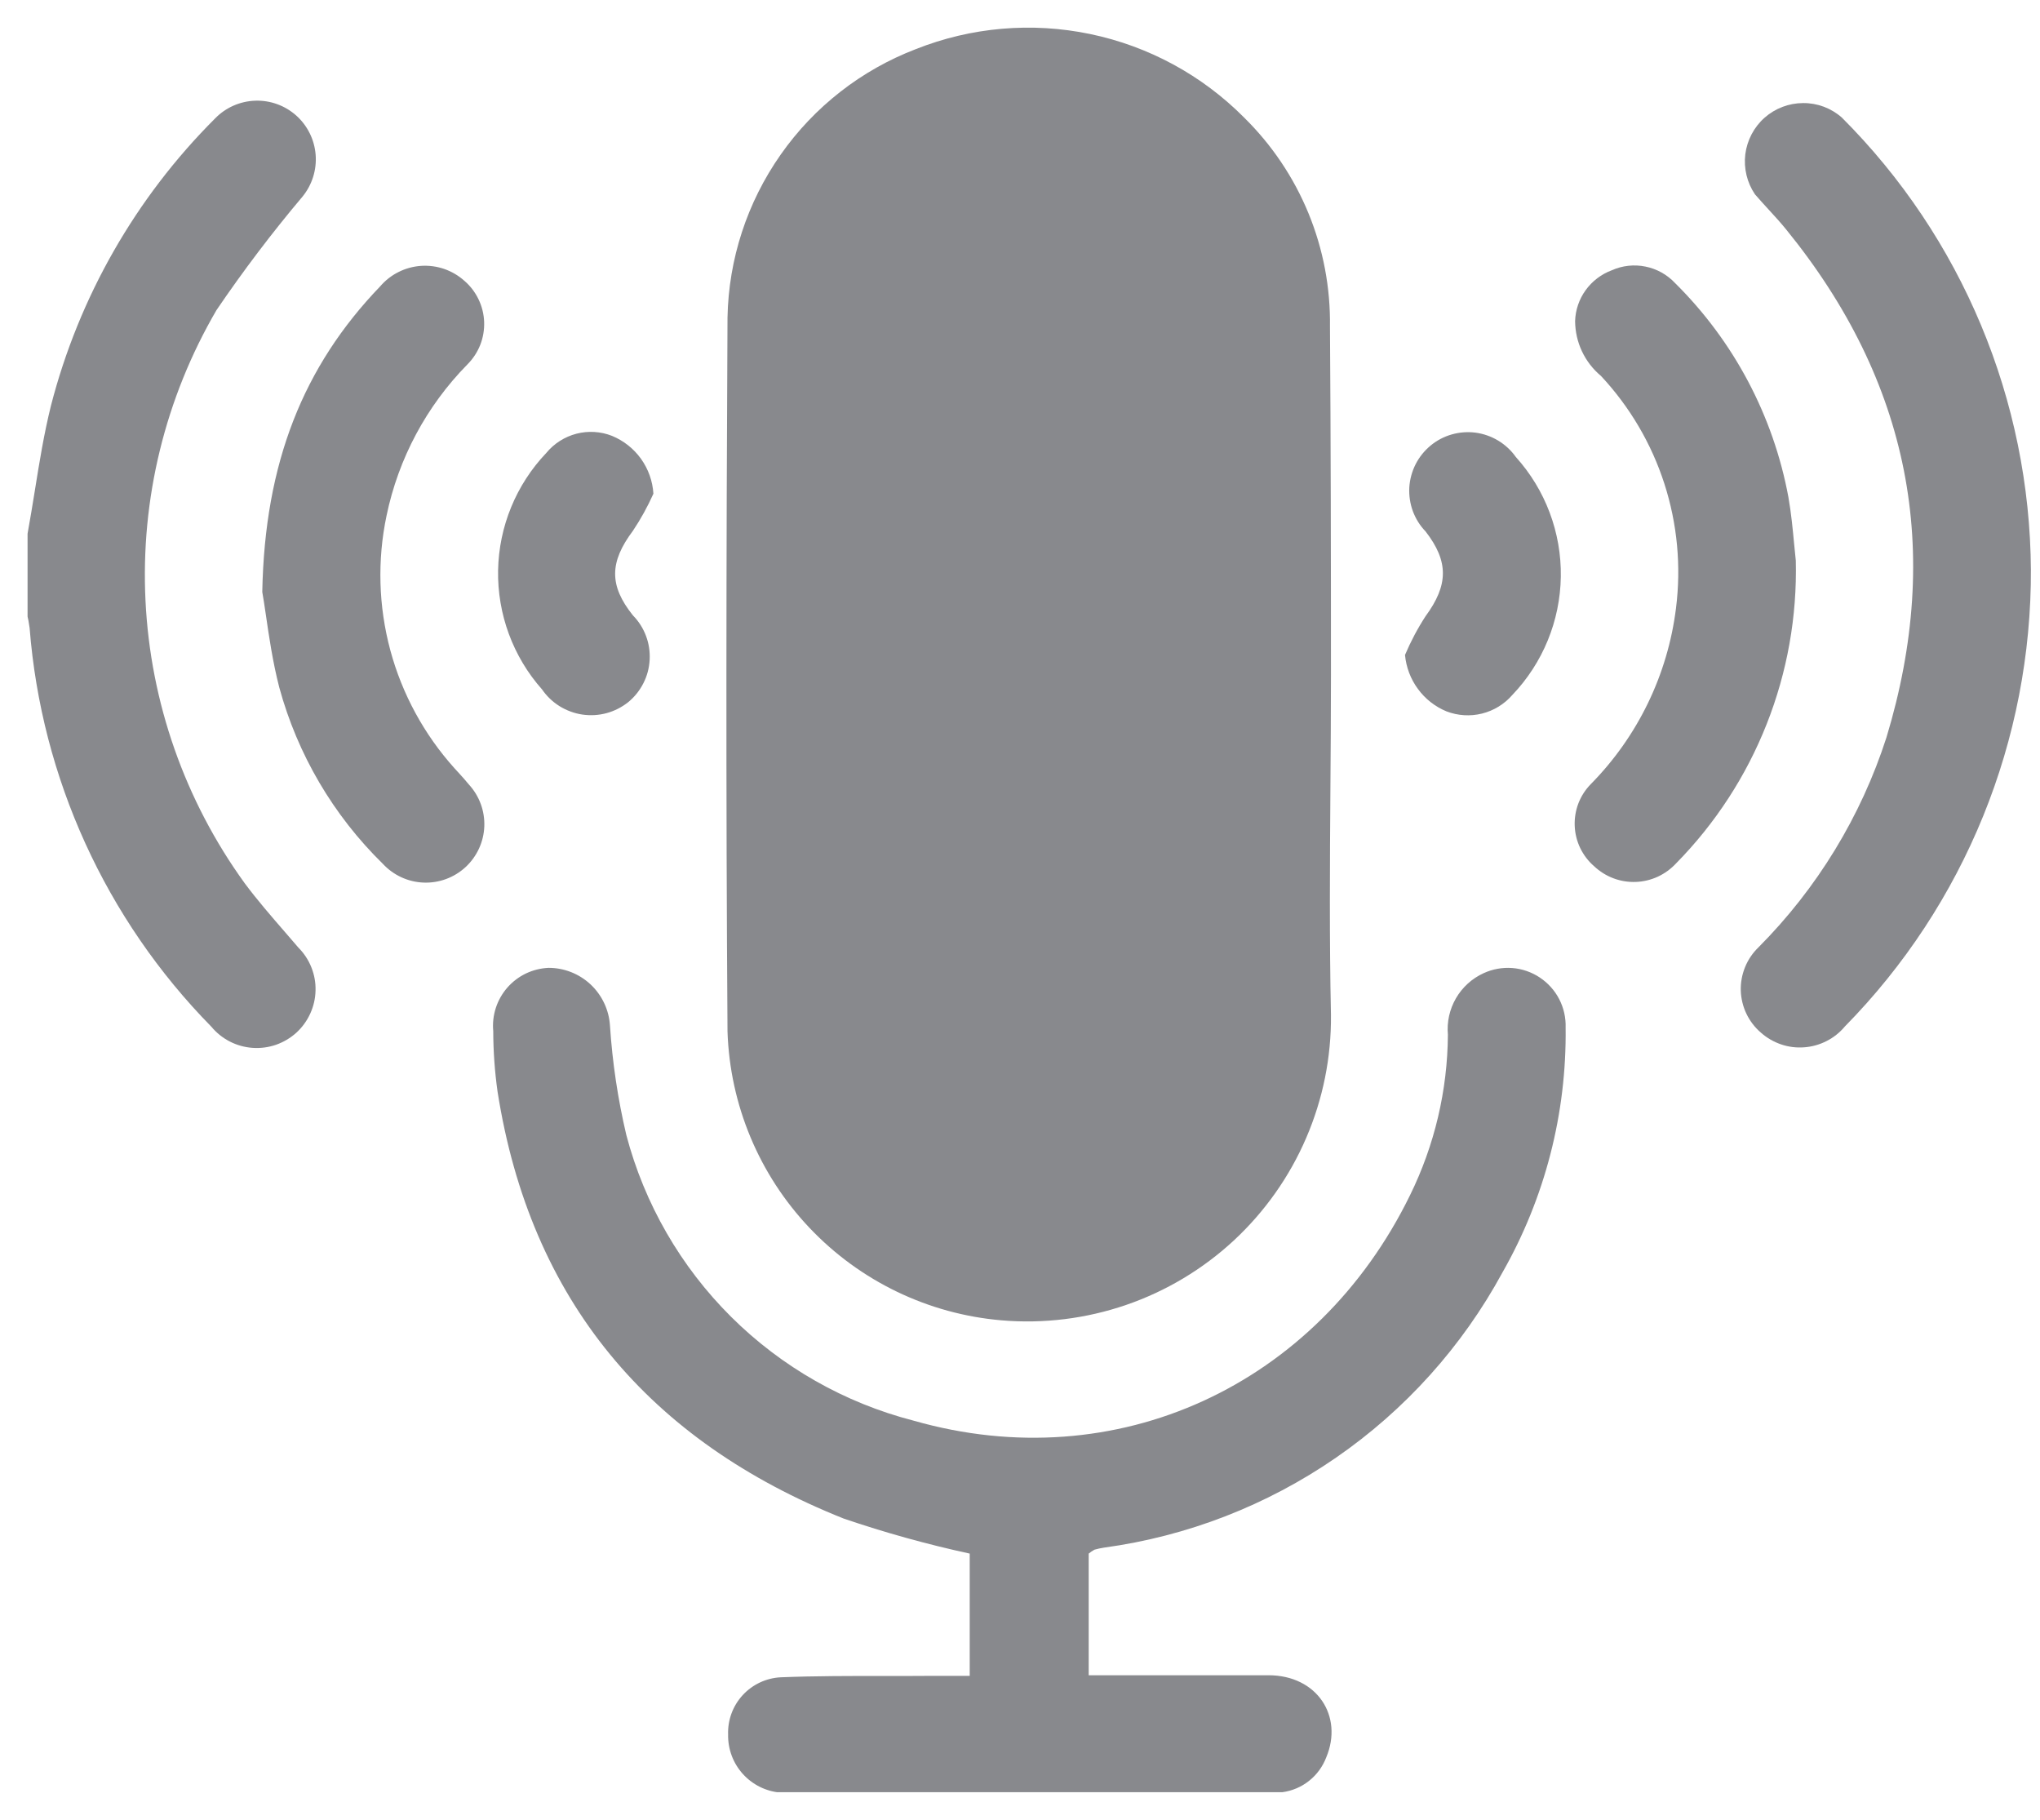 <svg width="37" height="33" viewBox="0 0 37 33" fill="none" xmlns="http://www.w3.org/2000/svg">
<g clip-path="url(#clip0_1_12248)">
<path d="M24.13 14.296V14.295C24.135 13.61 24.14 12.924 24.14 12.238C24.14 10.132 24.137 8.03 24.122 5.924C24.132 5.219 24 4.519 23.732 3.867C23.464 3.215 23.066 2.624 22.563 2.13C21.801 1.363 20.831 0.837 19.772 0.617C18.714 0.397 17.615 0.492 16.61 0.891C15.621 1.27 14.768 1.936 14.16 2.803C13.551 3.67 13.215 4.698 13.195 5.757C13.172 10.073 13.165 14.389 13.195 18.704C13.238 20.035 13.768 21.303 14.684 22.268C15.6 23.234 16.839 23.83 18.165 23.943C18.929 24.008 19.698 23.913 20.424 23.664C21.149 23.415 21.814 23.017 22.377 22.496C22.939 21.974 23.387 21.341 23.69 20.637C23.994 19.933 24.147 19.174 24.14 18.407C24.111 17.038 24.12 15.667 24.13 14.296Z" fill="#88898D"/>
<path d="M0.631 8.902C0.589 9.161 0.547 9.42 0.5 9.678L0.485 11.114C0.508 11.204 0.525 11.295 0.537 11.386C0.751 14.11 1.919 16.671 3.834 18.619C3.926 18.73 4.04 18.821 4.168 18.887C4.297 18.953 4.437 18.992 4.581 19.002C4.725 19.012 4.87 18.993 5.006 18.946C5.142 18.898 5.268 18.824 5.375 18.727C5.481 18.63 5.567 18.512 5.627 18.38C5.687 18.249 5.72 18.107 5.723 17.962C5.727 17.818 5.701 17.675 5.647 17.541C5.594 17.407 5.513 17.285 5.411 17.183C5.332 17.091 5.253 16.999 5.174 16.908C4.92 16.615 4.666 16.323 4.437 16.015C3.354 14.518 2.729 12.739 2.639 10.894C2.548 9.05 2.996 7.218 3.927 5.623C4.411 4.911 4.931 4.224 5.486 3.566C5.66 3.354 5.746 3.082 5.725 2.808C5.704 2.534 5.578 2.279 5.374 2.096C5.169 1.913 4.901 1.816 4.627 1.826C4.352 1.836 4.092 1.951 3.901 2.148C2.46 3.586 1.432 5.385 0.924 7.357C0.798 7.865 0.714 8.384 0.631 8.902Z" fill="#88898D"/>
<path d="M19.746 28.173V30.379H23.006C23.891 30.379 24.367 31.123 24.055 31.867C23.991 32.035 23.884 32.182 23.744 32.293C23.604 32.405 23.436 32.476 23.258 32.5C23.094 32.519 22.929 32.529 22.764 32.53H14.579C14.437 32.532 14.295 32.524 14.154 32.507C13.892 32.485 13.649 32.364 13.472 32.168C13.296 31.973 13.201 31.718 13.206 31.454C13.197 31.19 13.292 30.933 13.471 30.739C13.65 30.545 13.898 30.429 14.162 30.416C14.791 30.391 15.427 30.392 16.055 30.392C16.349 30.392 16.641 30.393 16.93 30.39H17.588V28.173C16.814 28.005 16.05 27.793 15.3 27.537C11.777 26.131 9.619 23.586 9.024 19.794C8.973 19.431 8.947 19.064 8.946 18.697C8.933 18.555 8.949 18.413 8.993 18.277C9.037 18.142 9.108 18.017 9.201 17.91C9.295 17.803 9.409 17.716 9.537 17.654C9.665 17.593 9.804 17.558 9.947 17.551C10.231 17.55 10.504 17.658 10.712 17.852C10.919 18.047 11.045 18.313 11.063 18.596C11.107 19.266 11.206 19.93 11.36 20.583C11.689 21.832 12.346 22.97 13.261 23.88C14.177 24.79 15.319 25.44 16.569 25.762C20.252 26.815 23.891 25.122 25.576 21.67C26.02 20.765 26.254 19.772 26.261 18.764C26.24 18.534 26.291 18.303 26.407 18.103C26.523 17.903 26.698 17.744 26.908 17.648C27.071 17.573 27.25 17.541 27.428 17.554C27.606 17.568 27.778 17.627 27.927 17.726C28.076 17.825 28.198 17.96 28.28 18.119C28.362 18.278 28.402 18.455 28.396 18.634C28.416 20.19 28.021 21.723 27.25 23.076C26.522 24.416 25.488 25.567 24.232 26.433C22.976 27.3 21.534 27.859 20.022 28.065C19.964 28.074 19.907 28.086 19.851 28.102C19.813 28.122 19.779 28.146 19.746 28.173Z" fill="#88898D"/>
<path d="M33.46 18.615C35.637 16.402 36.85 13.418 36.835 10.315V10.341C36.817 7.259 35.585 4.308 33.404 2.13C33.21 1.96 32.961 1.867 32.703 1.869C32.446 1.87 32.197 1.964 32.004 2.135C31.811 2.306 31.688 2.542 31.655 2.797C31.624 3.053 31.686 3.312 31.831 3.525C31.91 3.617 31.991 3.704 32.069 3.79C32.181 3.912 32.291 4.032 32.396 4.161C34.636 6.914 35.242 9.985 34.215 13.373C33.753 14.807 32.957 16.111 31.894 17.179C31.789 17.28 31.706 17.402 31.651 17.537C31.596 17.672 31.569 17.817 31.573 17.963C31.578 18.108 31.612 18.252 31.675 18.383C31.738 18.515 31.828 18.632 31.939 18.727C32.045 18.821 32.169 18.893 32.304 18.939C32.438 18.985 32.581 19.003 32.723 18.992C32.865 18.982 33.003 18.943 33.13 18.878C33.256 18.814 33.369 18.724 33.46 18.615Z" fill="#88898D"/>
<path d="M4.757 10.735C4.801 8.391 5.501 6.643 6.896 5.192C6.989 5.084 7.102 4.995 7.23 4.932C7.357 4.868 7.496 4.831 7.638 4.821C7.78 4.812 7.922 4.831 8.057 4.877C8.191 4.924 8.315 4.996 8.421 5.091C8.53 5.184 8.617 5.298 8.679 5.427C8.741 5.555 8.776 5.695 8.781 5.838C8.786 5.98 8.762 6.123 8.71 6.255C8.657 6.388 8.578 6.508 8.477 6.609C7.735 7.363 7.226 8.315 7.011 9.351C6.841 10.158 6.865 10.994 7.079 11.791C7.294 12.588 7.694 13.322 8.246 13.935C8.275 13.967 8.304 13.999 8.333 14.03C8.391 14.094 8.449 14.158 8.503 14.225C8.694 14.432 8.795 14.706 8.784 14.987C8.773 15.268 8.65 15.533 8.444 15.724C8.237 15.915 7.963 16.016 7.682 16.005C7.4 15.994 7.135 15.871 6.944 15.665C6.044 14.784 5.396 13.68 5.065 12.465C4.946 12.005 4.876 11.522 4.822 11.15C4.798 10.987 4.777 10.845 4.757 10.735Z" fill="#88898D"/>
<path d="M32.043 13.13C32.416 12.187 32.595 11.179 32.571 10.166C32.561 10.079 32.551 9.977 32.541 9.867C32.517 9.614 32.489 9.311 32.437 9.016C32.164 7.542 31.446 6.186 30.38 5.132C30.236 4.979 30.049 4.875 29.843 4.834C29.638 4.792 29.425 4.816 29.234 4.901C29.044 4.971 28.879 5.097 28.76 5.261C28.641 5.425 28.574 5.621 28.568 5.824C28.57 6.014 28.612 6.201 28.693 6.372C28.774 6.544 28.891 6.695 29.037 6.817C29.559 7.376 29.952 8.043 30.187 8.771C30.422 9.499 30.494 10.27 30.398 11.029C30.248 12.235 29.704 13.357 28.851 14.221C28.753 14.321 28.677 14.44 28.627 14.57C28.578 14.7 28.555 14.839 28.561 14.979C28.567 15.118 28.601 15.255 28.662 15.381C28.723 15.506 28.808 15.618 28.914 15.709C29.015 15.804 29.133 15.878 29.263 15.927C29.393 15.976 29.531 15.998 29.669 15.993C29.808 15.988 29.944 15.955 30.07 15.897C30.195 15.838 30.308 15.756 30.402 15.654C31.113 14.931 31.671 14.072 32.043 13.13Z" fill="#88898D"/>
<path d="M11.851 8.953C11.746 9.187 11.622 9.413 11.479 9.626C11.055 10.192 11.044 10.616 11.479 11.159C11.583 11.265 11.664 11.391 11.716 11.53C11.769 11.669 11.791 11.817 11.783 11.965C11.775 12.113 11.737 12.258 11.669 12.39C11.602 12.522 11.509 12.639 11.394 12.733C11.278 12.825 11.145 12.893 11.002 12.932C10.858 12.971 10.709 12.979 10.562 12.958C10.416 12.936 10.275 12.884 10.149 12.806C10.024 12.728 9.915 12.624 9.831 12.502C9.304 11.908 9.02 11.137 9.034 10.342C9.049 9.548 9.361 8.788 9.909 8.213C10.05 8.042 10.241 7.921 10.455 7.865C10.668 7.81 10.894 7.823 11.1 7.904C11.311 7.991 11.493 8.135 11.626 8.32C11.759 8.506 11.837 8.725 11.851 8.953Z" fill="#88898D"/>
<path d="M25.856 11.174C25.711 11.397 25.587 11.632 25.483 11.877C25.504 12.1 25.584 12.313 25.717 12.493C25.849 12.674 26.029 12.815 26.235 12.9C26.441 12.979 26.666 12.993 26.879 12.94C27.093 12.887 27.285 12.769 27.429 12.603C27.983 12.024 28.297 11.258 28.309 10.457C28.321 9.657 28.029 8.881 27.493 8.287C27.408 8.167 27.3 8.067 27.175 7.991C27.049 7.915 26.91 7.866 26.765 7.846C26.619 7.827 26.472 7.838 26.331 7.878C26.19 7.918 26.059 7.987 25.947 8.08C25.834 8.174 25.741 8.289 25.675 8.419C25.609 8.55 25.57 8.693 25.561 8.839C25.553 8.985 25.575 9.132 25.625 9.269C25.676 9.406 25.754 9.532 25.856 9.637C26.28 10.184 26.269 10.612 25.856 11.174Z" fill="#88898D"/>
</g>
<defs>
<clipPath id="clip0_1_12248">
<rect width="36.334" height="32" fill="white" transform="translate(0.5 0.5)"/>
</clipPath>
</defs>
</svg>
